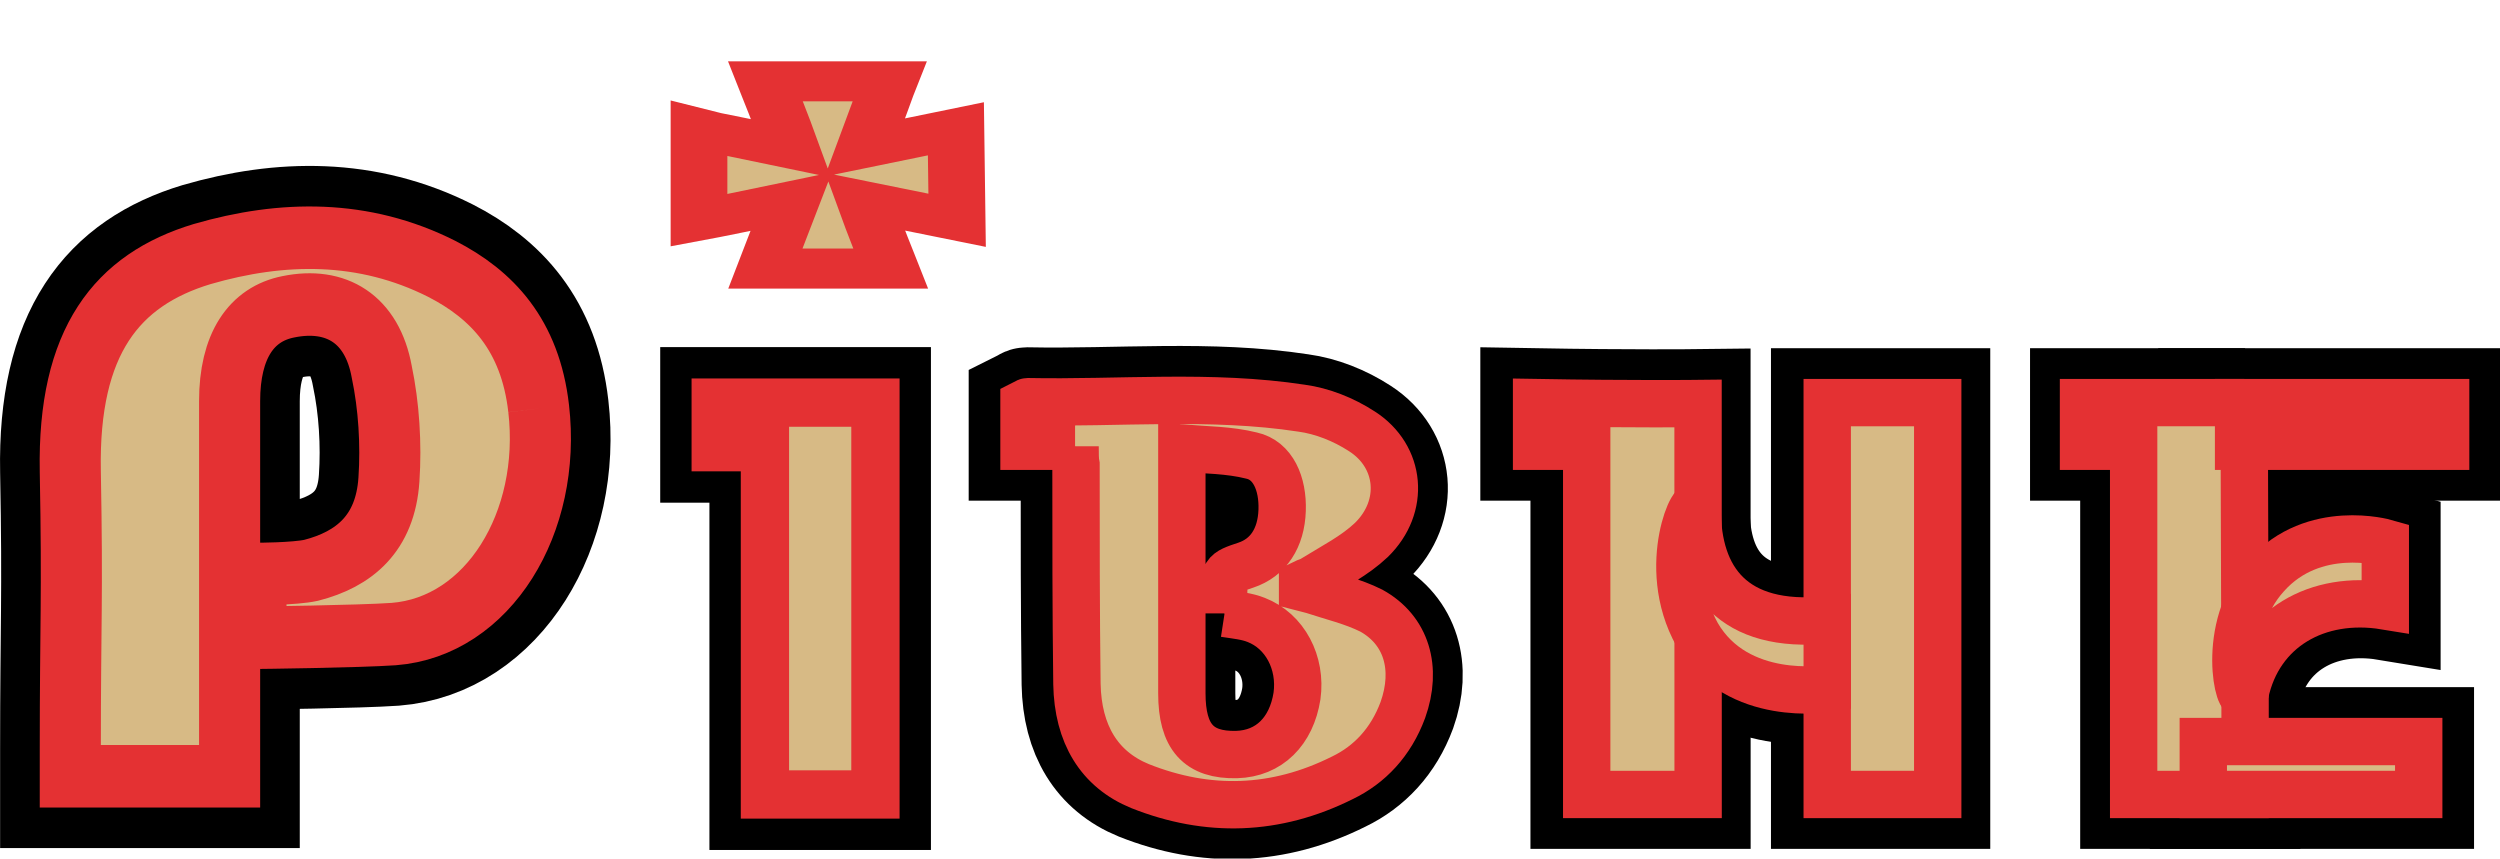 <?xml version="1.0" encoding="UTF-8"?>
<!-- Generator: Adobe Illustrator 23.0.3, SVG Export Plug-In . SVG Version: 6.00 Build 0)  -->
<svg width="269.23" height="92.46" version="1.1" viewBox="0 0 269.23 92.46" xml:space="preserve" xmlns="http://www.w3.org/2000/svg"><g transform="translate(7.177 6.558)" fill="#d7ba85" stroke="#e43133" stroke-width="5.1" style="paint-order:stroke fill markers"><g transform="matrix(1.29 0 0 1.32 -23.215 -27.243)"><path class="st0" d="m57.4 49c-0.7-6-3.9-9.3-8.1-11.4-6.5-3.2-13.3-3.1-20-1.2-7.1 2.1-11.2 7.1-11 17.7 0.2 10.5 0 12.3 0 22.8v2.1h13.3v-30.6c0-4.5 1.8-7.1 4.9-7.7 4-0.8 7 1 7.8 5.3 0.6 2.8 0.8 5.9 0.6 8.8-0.3 4.4-2.9 6.5-6.5 7.4-1.4 0.3-4.6 0.3-4.6 0.3v5.2s8.6-0.1 11.5-0.3c7.9-0.6 13.2-9.1 12.1-18.4" fill="#000" stroke="#000" stroke-width="11.716" style="paint-order:stroke fill markers"/><path class="st0" d="m57.401 49c-0.7-6-3.9-9.3-8.1-11.4-6.5-3.2-13.3-3.1-20-1.2-7.1 2.1-11.2 7.1-11 17.7 0.2 10.5 0 12.3 0 22.8v2.1h13.3v-30.6c0-4.5 1.8-7.1 4.9-7.7 4-0.8 7 1 7.8 5.3 0.6 2.8 0.8 5.9 0.6 8.8-0.3 4.4-2.9 6.5-6.5 7.4-1.4 0.3-4.6 0.3-4.6 0.3v5.2s8.6-0.1 11.5-0.3c7.9-0.6 13.2-9.1 12.1-18.4" style="paint-order:stroke fill markers"/></g><g transform="matrix(1.215 0 0 .857 -9.491 3.433)"><path class="st0" d="m85.6 4.9-7.4 2.2c0.9-3.5 1.7-6.7 1.7-6.7l0.3-1.1h-10.1l0.3 1.1s0.9 3.2 1.8 6.8c-3.3-1-6.4-1.9-6.4-1.9l-1.1-0.4v10.8l1.1-0.3s3.1-0.9 6.4-1.9l-2.1 7.9h10.2l-0.3-1.1s-0.9-3.2-1.8-6.8l7.5 2.2z" stroke="none" style="paint-order:stroke fill markers"/><path class="st0" d="m86.631 4.527-8.062 2.342c0.981-3.726 1.852-7.132 1.852-7.132l0.327-1.171h-11.004l0.327 1.171s0.981 3.406 1.961 7.238c-3.595-1.064-6.973-2.022-6.973-2.022l-1.198-0.426v11.496l1.198-0.319s3.377-0.958 6.973-2.022l-2.288 8.409h11.112l-0.327-1.171s-0.981-3.406-1.961-7.238l8.171 2.342z" stroke="#e43133" stroke-width="5.027" style="paint-order:stroke fill markers"/></g><g transform="translate(3.2)"><polygon class="st0" points="66.7 36.8 83.9 36.8 83.9 79 72 79 72 41.6 66.7 41.6" stroke="#000" stroke-width="11.955" style="paint-order:stroke fill markers"/><polygon class="st0" points="72 79 72 41.6 66.7 41.6 66.7 36.8 83.9 36.8 83.9 79" stroke="#e43133" stroke-width="5.201" style="paint-order:stroke fill markers"/></g><path class="st0" d="m108.5 41.5h-5.5v-4.6c0.2-0.1 0.3-0.2 0.4-0.2 9.8 0.2 19.7-0.8 29.5 0.7 2.2 0.3 4.5 1.2 6.5 2.5 4.2 2.7 4.7 8.1 1 11.7-1.8 1.7-4 2.8-6.1 4.1-0.4 0.3-0.9 0.4-1.3 0.6v0.4c0.4 0.1 0.7 0.2 1.1 0.3 2.1 0.7 4.3 1.2 6.3 2.2 3.8 2.1 5 6.2 3.4 10.7-1.3 3.5-3.6 5.9-6.5 7.3-7.2 3.6-14.5 3.8-21.8 0.9-4.4-1.8-6.7-5.6-6.8-11-0.1-7.9-0.1-15.7-0.1-23.6-0.1-0.5-0.1-1.2-0.1-2m16.1 18c0-0.5-0.1-0.9-0.1-1.4 0-3 0-3 2.4-3.8s3.8-2.9 3.9-5.9c0.1-2.9-1-5.4-3.3-5.9-2.4-0.6-4.9-0.6-7.5-0.8v26.4c0 4.7 1.8 6.7 5.9 6.6 3.5-0.1 5.9-2.5 6.5-6.3 0.5-3.6-1.3-7-4.4-8.2-1-0.4-2.1-0.5-3.4-0.7" stroke="#000" stroke-width="11.716" style="paint-order:stroke fill markers"/><path class="st0" d="m108.6 41.5h-5.5v-4.6c0.2-0.1 0.3-0.2 0.4-0.2 9.8 0.2 19.7-0.8 29.5 0.7 2.2 0.3 4.5 1.2 6.5 2.5 4.2 2.7 4.7 8.1 1 11.7-1.8 1.7-4 2.8-6.1 4.1-0.4 0.3-0.9 0.4-1.3 0.6v0.4c0.4 0.1 0.7 0.2 1.1 0.3 2.1 0.7 4.3 1.2 6.3 2.2 3.8 2.1 5 6.2 3.4 10.7-1.3 3.5-3.6 5.9-6.5 7.3-7.2 3.6-14.5 3.8-21.8 0.9-4.4-1.8-6.7-5.6-6.8-11-0.1-7.9-0.1-15.7-0.1-23.6-0.1-0.5-0.1-1.2-0.1-2m16.1 18c0-0.5-0.1-0.9-0.1-1.4 0-3 0-3 2.4-3.8s3.8-2.9 3.9-5.9c0.1-2.9-1-5.4-3.3-5.9-2.4-0.6-4.9-0.6-7.5-0.8v26.4c0 4.7 1.8 6.7 5.9 6.6 3.5-0.1 5.9-2.5 6.5-6.3 0.5-3.6-1.3-7-4.4-8.2-1-0.4-2.1-0.5-3.4-0.7" style="paint-order:stroke fill markers"/><g transform="translate(27.4)" stroke="#000" stroke-width="11.716"><path class="st0" d="m130.7 36.801v4.699h5.398v37.5h12c6e-3 -14.899-8e-3 -42.099-8e-3 -42.099s-6.934 0.082-17.39-0.1z" style="paint-order:stroke fill markers"/><rect class="st0" x="162" y="36.8" width="11.9" height="42.2" style="paint-order:stroke fill markers"/><path class="st0" d="m148 48.3c0 7.5 3.8 12.9 14 11.9v7.4s-9.7 1.6-14-5.8c-4.2-7.5 0-15.9 0-13.5" style="paint-order:stroke fill markers"/></g><g transform="translate(27.6)" style="paint-order:stroke fill markers"><path d="m130.7 36.801v4.699h5.398v37.5h12c6e-3 -14.899-8e-3 -42.099-8e-3 -42.099s-6.934 0.082-17.39-0.1z" style="paint-order:stroke fill markers"/><rect class="st0" x="162" y="36.8" width="11.9" height="42.2" style="paint-order:stroke fill markers"/><path class="st0" d="m148 48.3c0 7.5 3.8 12.9 14 11.9v7.4s-9.7 1.6-14-5.8c-4.2-7.5 0-15.9 0-13.5" style="paint-order:stroke fill markers"/></g><g transform="translate(38.5)" stroke="#000"><path class="st0" d="m196.1 36.8h-17.3v4.7h5.4v37.5h12v-10.9s-0.1-29.9-0.1-31.3" stroke-width="11.716" style="paint-order:stroke fill markers"/><rect class="st0" x="192.74" y="36.938" width="24.823" height="4.424" stroke-width="11.993" style="paint-order:stroke fill markers"/><path class="st0" d="m196.2 68.1c1.5-7 7.8-10.6 15.1-9.4v-6.8s-7.7-2.2-12.8 3.5c-5.2 5.7-2.8 14.6-2.3 12.7" stroke-width="11.716" style="paint-order:stroke fill markers"/><rect class="st0" x="191.7" y="73.3" width="23.2" height="5.7" stroke-width="11.716" style="paint-order:stroke fill markers"/></g><g transform="translate(38.4)"><path class="st0" d="m196.1 36.8h-17.3v4.7h5.4v37.5h12v-10.9s-0.1-29.9-0.1-31.3" style="paint-order:stroke fill markers"/><rect class="st0" x="195.5" y="36.8" width="22.3" height="4.7" style="paint-order:stroke fill markers"/><path class="st0" d="m196.2 68.1c1.5-7 7.8-10.6 15.1-9.4v-6.8s-7.7-2.2-12.8 3.5c-5.2 5.7-2.8 14.6-2.3 12.7" style="paint-order:stroke fill markers"/><rect class="st0" x="191.7" y="73.3" width="23.2" height="5.7" style="paint-order:stroke fill markers"/></g></g></svg>
